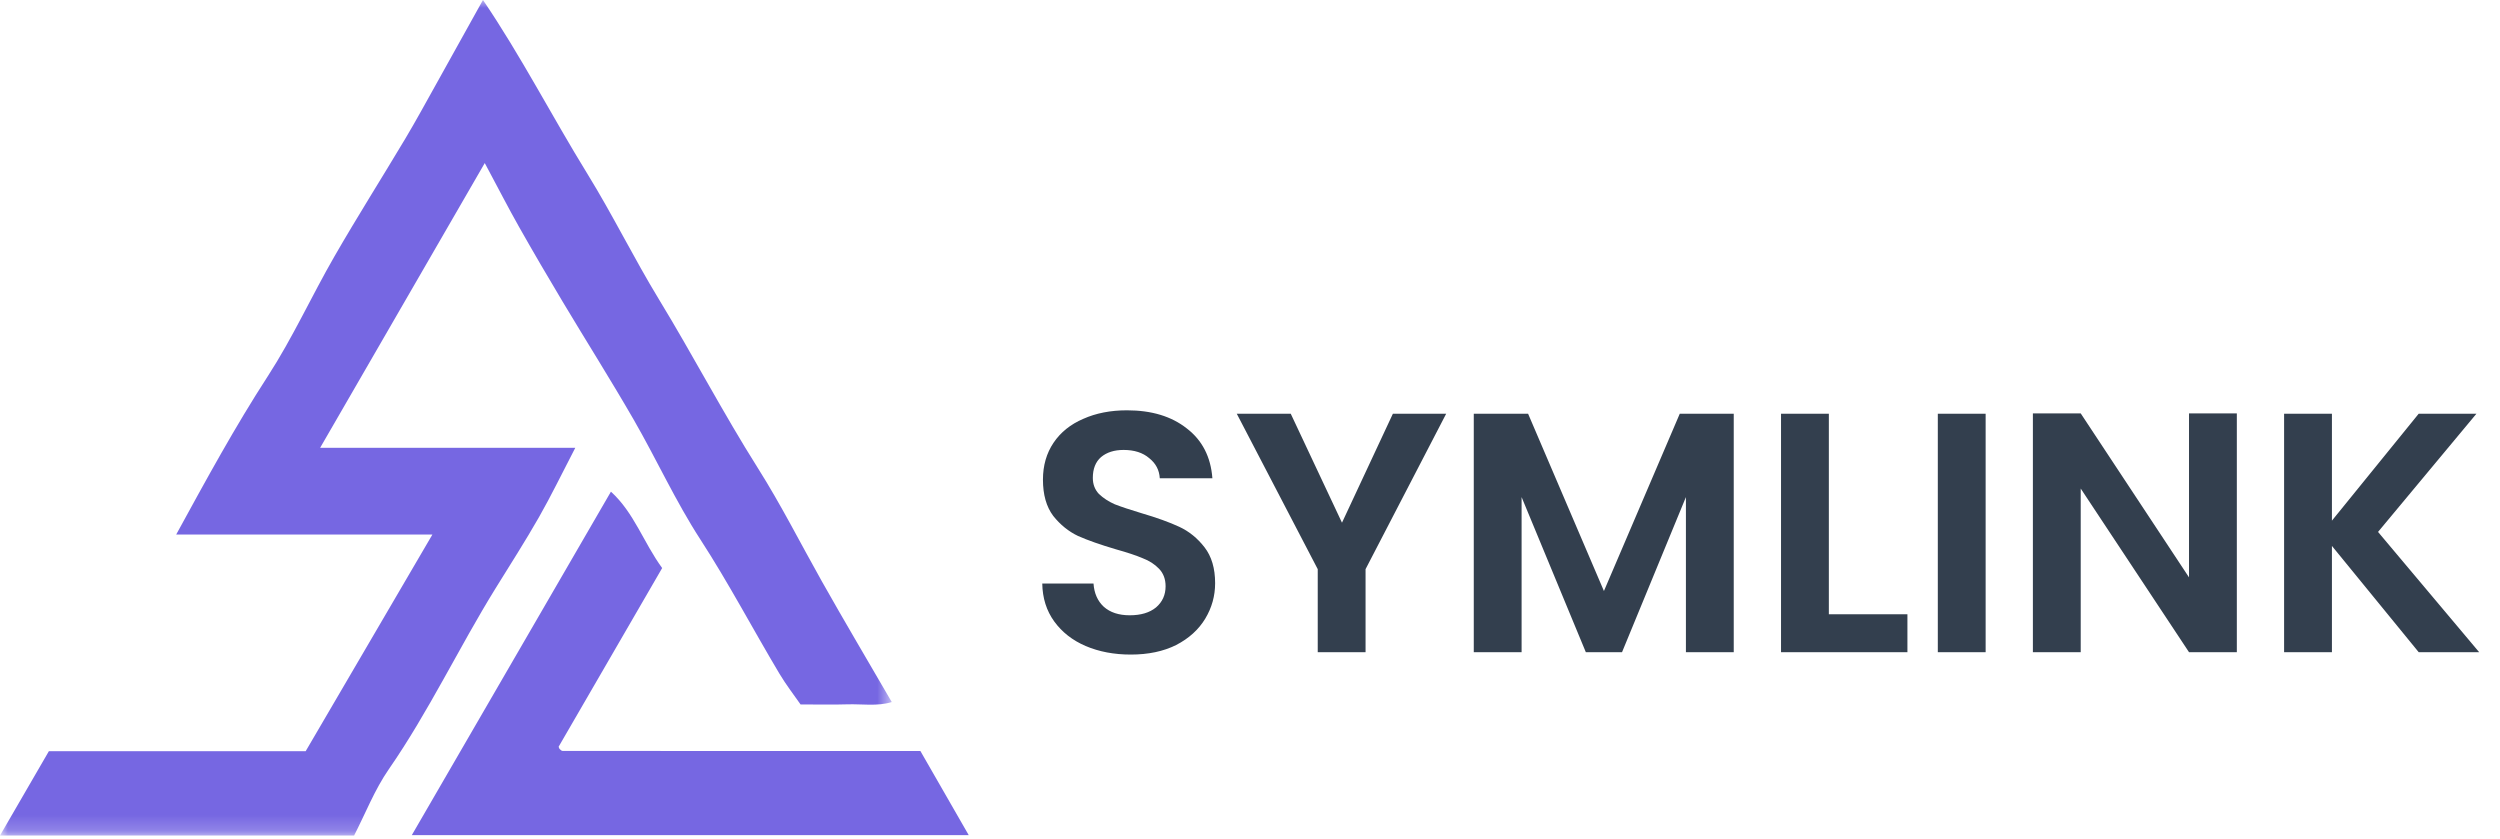 <svg width="161" height="54" viewBox="0 0 161 54" fill="none" xmlns="http://www.w3.org/2000/svg">
<path d="M72.82 42.154C71.749 42.154 70.781 41.971 69.916 41.604C69.065 41.237 68.391 40.709 67.892 40.02C67.393 39.331 67.137 38.517 67.122 37.578H70.422C70.466 38.209 70.686 38.707 71.082 39.074C71.493 39.441 72.05 39.624 72.754 39.624C73.473 39.624 74.037 39.455 74.448 39.118C74.859 38.766 75.064 38.311 75.064 37.754C75.064 37.299 74.925 36.925 74.646 36.632C74.367 36.339 74.015 36.111 73.59 35.95C73.179 35.774 72.607 35.583 71.874 35.378C70.877 35.085 70.063 34.799 69.432 34.52C68.816 34.227 68.281 33.794 67.826 33.222C67.386 32.635 67.166 31.858 67.166 30.89C67.166 29.981 67.393 29.189 67.848 28.514C68.303 27.839 68.941 27.326 69.762 26.974C70.583 26.607 71.522 26.424 72.578 26.424C74.162 26.424 75.445 26.813 76.428 27.59C77.425 28.353 77.975 29.423 78.078 30.802H74.69C74.661 30.274 74.433 29.841 74.008 29.504C73.597 29.152 73.047 28.976 72.358 28.976C71.757 28.976 71.273 29.13 70.906 29.438C70.554 29.746 70.378 30.193 70.378 30.78C70.378 31.191 70.51 31.535 70.774 31.814C71.053 32.078 71.39 32.298 71.786 32.474C72.197 32.635 72.769 32.826 73.502 33.046C74.499 33.339 75.313 33.633 75.944 33.926C76.575 34.219 77.117 34.659 77.572 35.246C78.027 35.833 78.254 36.603 78.254 37.556C78.254 38.377 78.041 39.14 77.616 39.844C77.191 40.548 76.567 41.113 75.746 41.538C74.925 41.949 73.949 42.154 72.82 42.154ZM93.134 26.644L87.942 36.654V42H84.862V36.654L79.648 26.644H83.124L86.424 33.662L89.702 26.644H93.134ZM111.653 26.644V42H108.573V32.012L104.459 42H102.127L97.991 32.012V42H94.911V26.644H98.409L103.293 38.062L108.177 26.644H111.653ZM117.778 39.558H122.838V42H114.698V26.644H117.778V39.558ZM127.875 26.644V42H124.795V26.644H127.875ZM144.052 42H140.972L133.998 31.462V42H130.918V26.622H133.998L140.972 37.182V26.622H144.052V42ZM155.764 42L150.176 35.158V42H147.096V26.644H150.176V33.53L155.764 26.644H159.482L153.146 34.256L159.658 42H155.764Z" fill="#333F4E"/>
<mask id="mask0_621_77139" style="mask-type:luminance" maskUnits="userSpaceOnUse" x="0" y="0" width="58" height="54">
<path d="M0 0H57.43V53.807H0V0Z" fill="white"/>
</mask>
<g mask="url(#mask0_621_77139)">
<path fill-rule="evenodd" clip-rule="evenodd" d="M31.219 10.501C27.6 16.761 24.189 22.659 20.617 28.837H37.049C36.194 30.48 35.502 31.917 34.713 33.3C33.826 34.856 32.857 36.365 31.914 37.889C29.542 41.724 27.614 45.818 25.038 49.54C24.122 50.863 23.525 52.408 22.805 53.807H0C1.071 51.959 2.105 50.175 3.146 48.379H19.684C22.377 43.775 25.081 39.153 27.847 34.424H11.347C13.312 30.83 15.15 27.46 17.25 24.222C18.845 21.761 20.069 19.061 21.537 16.513C23.013 13.951 24.596 11.451 26.112 8.912C26.787 7.78 27.416 6.621 28.059 5.471C29.078 3.647 30.09 1.819 31.103 -0.001C33.539 3.583 35.542 7.487 37.839 11.213C39.454 13.834 40.829 16.639 42.438 19.282C44.624 22.87 46.565 26.596 48.814 30.156C50.287 32.488 51.556 35.001 52.923 37.429C54.37 40 55.878 42.538 57.43 45.212C56.476 45.501 55.512 45.329 54.572 45.359C53.657 45.389 52.74 45.366 51.556 45.366C51.158 44.791 50.631 44.115 50.195 43.384C48.482 40.514 46.929 37.554 45.104 34.741C43.507 32.281 42.282 29.582 40.814 27.033C39.338 24.471 37.755 21.97 36.237 19.432C35.28 17.833 34.338 16.224 33.421 14.602C32.733 13.385 32.096 12.139 31.219 10.501Z" fill="#7667E2"/>
</g>
<path fill-rule="evenodd" clip-rule="evenodd" d="M26.521 53.781C30.775 46.443 35 39.157 39.344 31.663C40.844 33.029 41.426 34.912 42.643 36.583C40.406 40.444 38.195 44.259 35.976 48.088C35.991 48.124 36.003 48.195 36.044 48.238C36.096 48.293 36.172 48.361 36.238 48.361C43.887 48.366 51.535 48.366 59.274 48.366C60.287 50.129 61.315 51.918 62.385 53.781H26.521Z" fill="#7667E2"/>
</svg>

